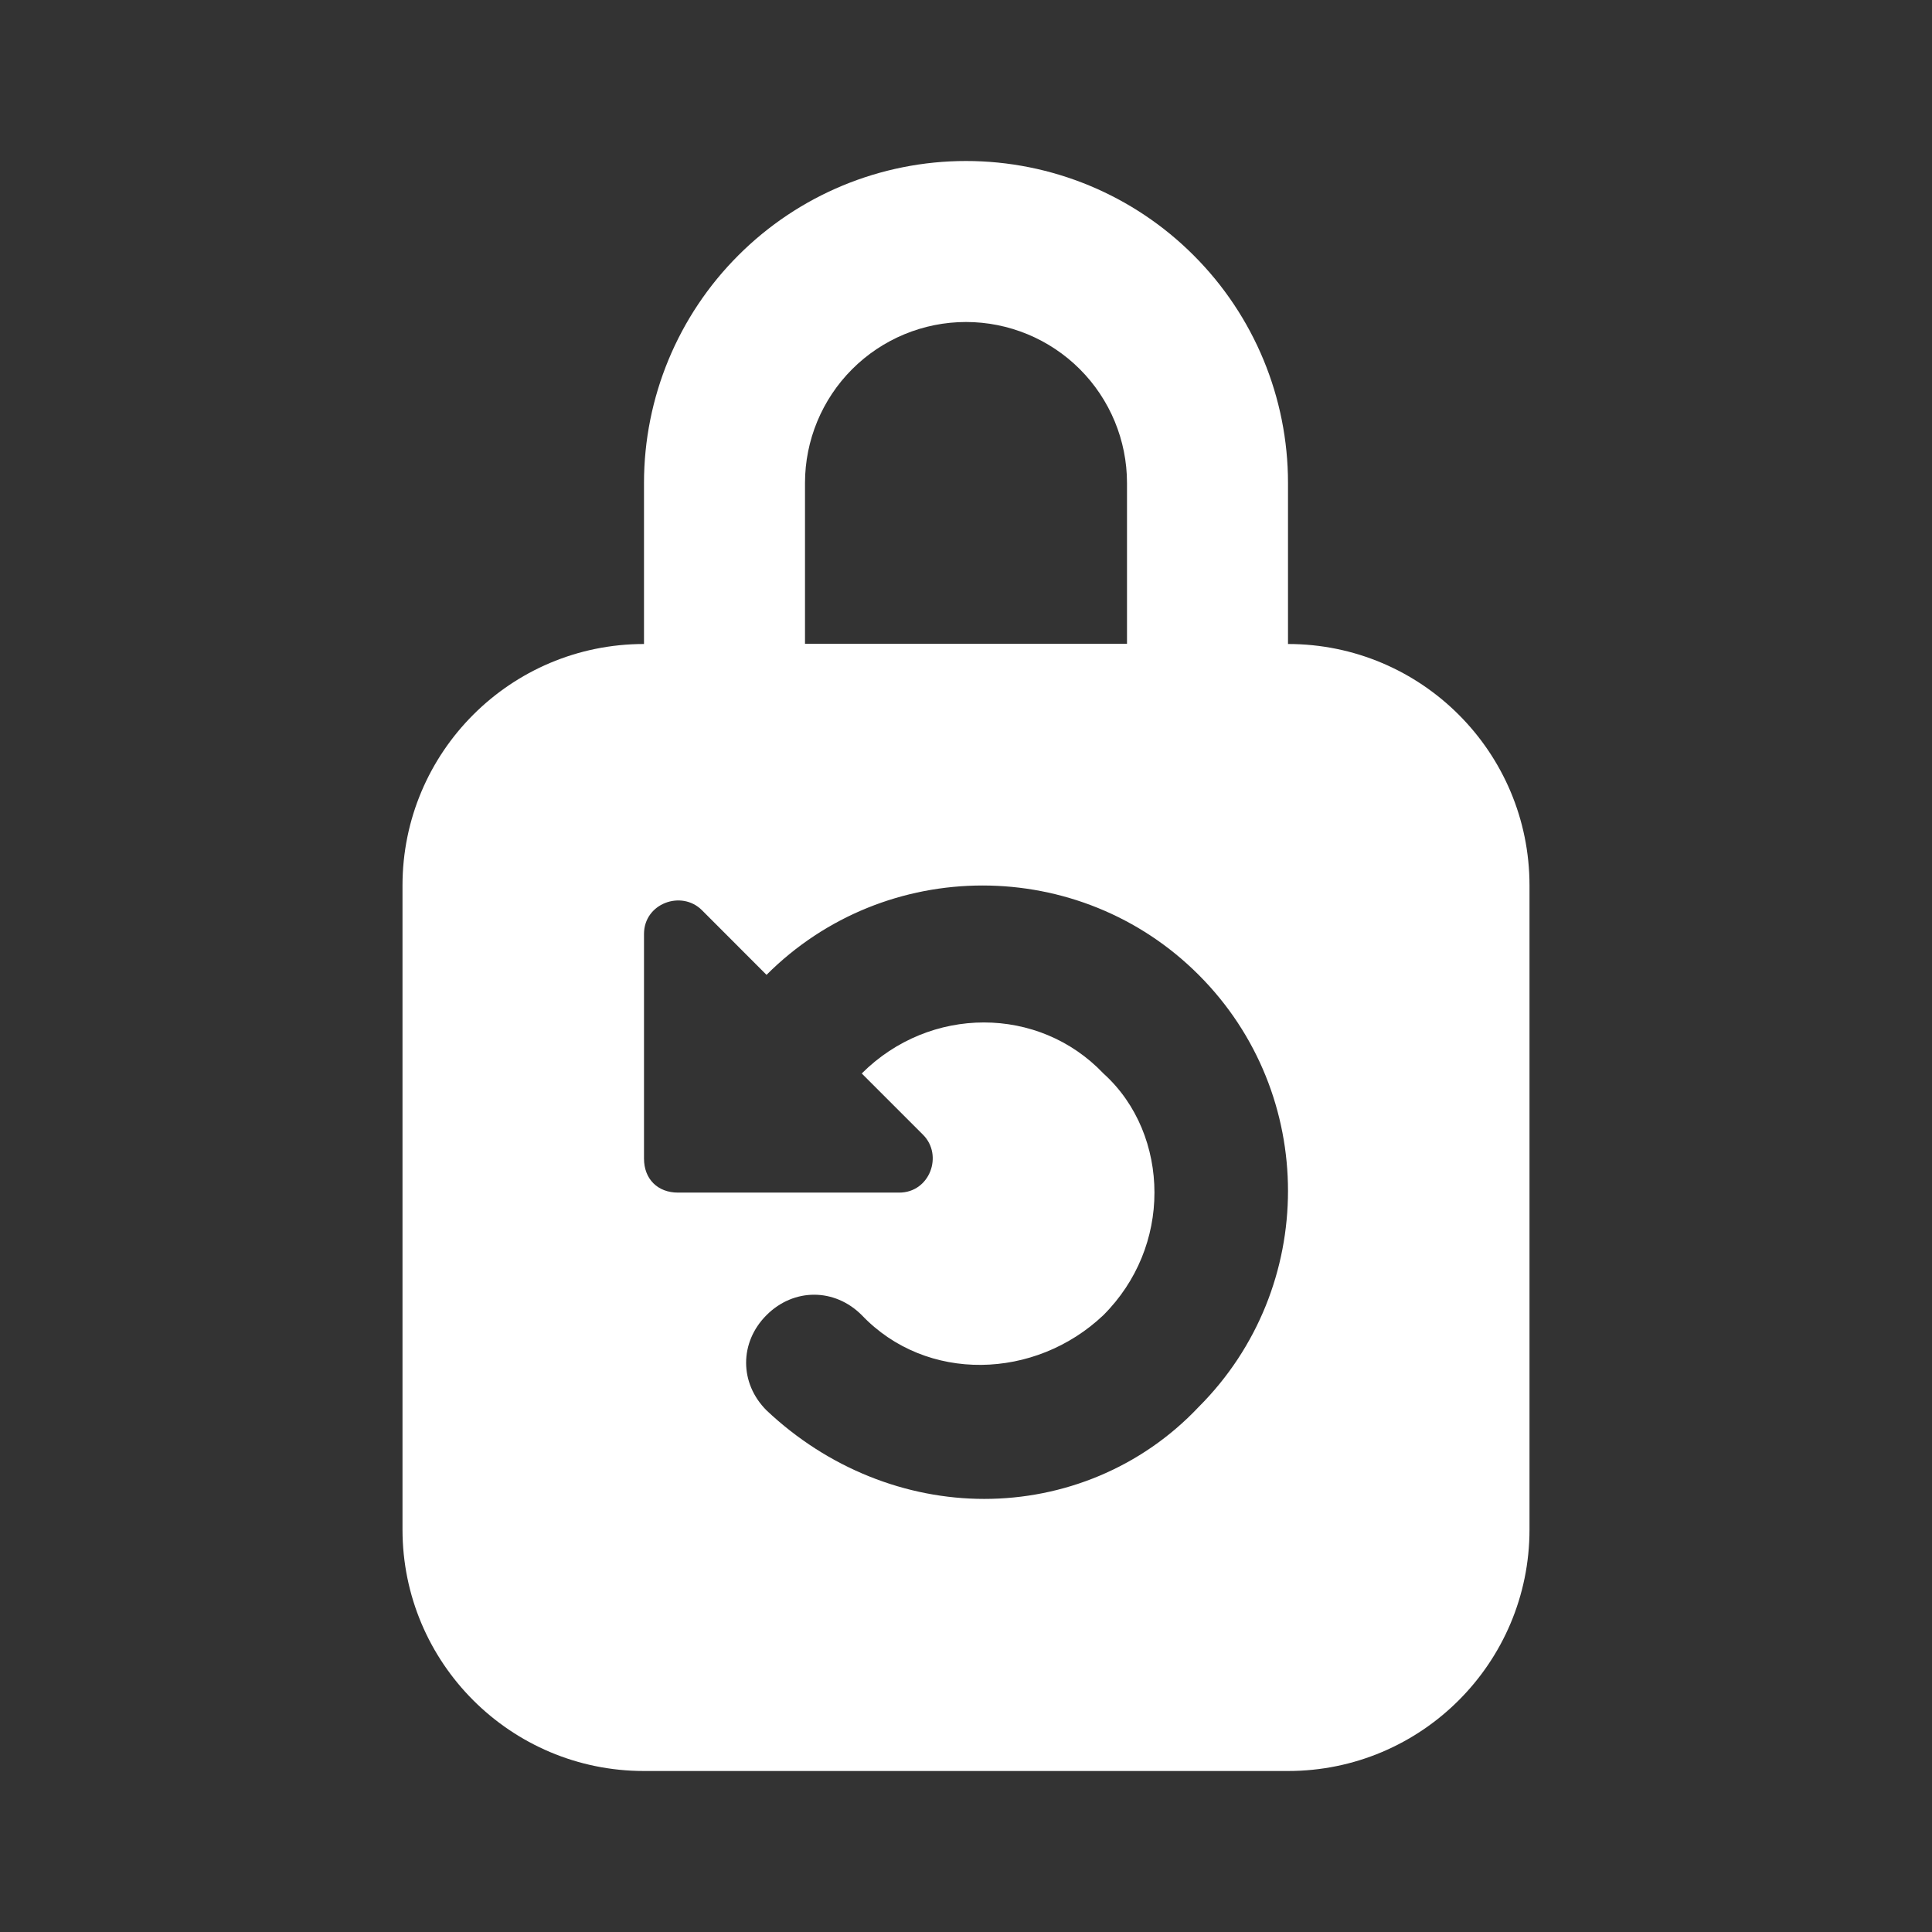<svg width="24" height="24" viewBox="0 0 24 24" fill="none" xmlns="http://www.w3.org/2000/svg">
<rect x="0" y="0" width="24" height="24" fill="#333333" stroke="none"/>
<path d="M15 10H9C8.735 10 8.48 9.895 8.293 9.707C8.105 9.52 8 9.265 8 9V6C8 4.939 8.421 3.922 9.172 3.172C9.922 2.421 10.939 2 12 2C13.061 2 14.078 2.421 14.828 3.172C15.579 3.922 16 4.939 16 6V9C16 9.265 15.895 9.52 15.707 9.707C15.52 9.895 15.265 10 15 10ZM10 8H14V6C14 5.47 13.789 4.961 13.414 4.586C13.039 4.211 12.53 4 12 4C11.47 4 10.961 4.211 10.586 4.586C10.211 4.961 10 5.47 10 6V8Z" fill="white"/>
<path fill-rule="evenodd" clip-rule="evenodd" d="M8 8H16C17.657 8 19 9.343 19 11V19C19 20.657 17.657 22 16 22H8C6.343 22 5 20.657 5 19V11C5 9.343 6.343 8 8 8ZM9.522 12.11L8.719 11.306C8.465 11.053 8 11.222 8 11.602V14.392C8 14.646 8.169 14.815 8.423 14.815H11.17C11.551 14.815 11.72 14.35 11.466 14.096L10.705 13.335C11.551 12.49 12.904 12.49 13.707 13.335C14.13 13.716 14.341 14.265 14.341 14.815C14.341 15.365 14.13 15.914 13.707 16.337C12.861 17.14 11.509 17.182 10.705 16.337C10.367 15.999 9.86 15.999 9.522 16.337C9.184 16.675 9.184 17.182 9.522 17.52C10.283 18.239 11.255 18.62 12.227 18.62C13.2 18.62 14.172 18.239 14.89 17.478C16.37 15.999 16.37 13.589 14.89 12.11C13.411 10.63 11.001 10.63 9.522 12.11Z" fill="white"/>
</svg>
